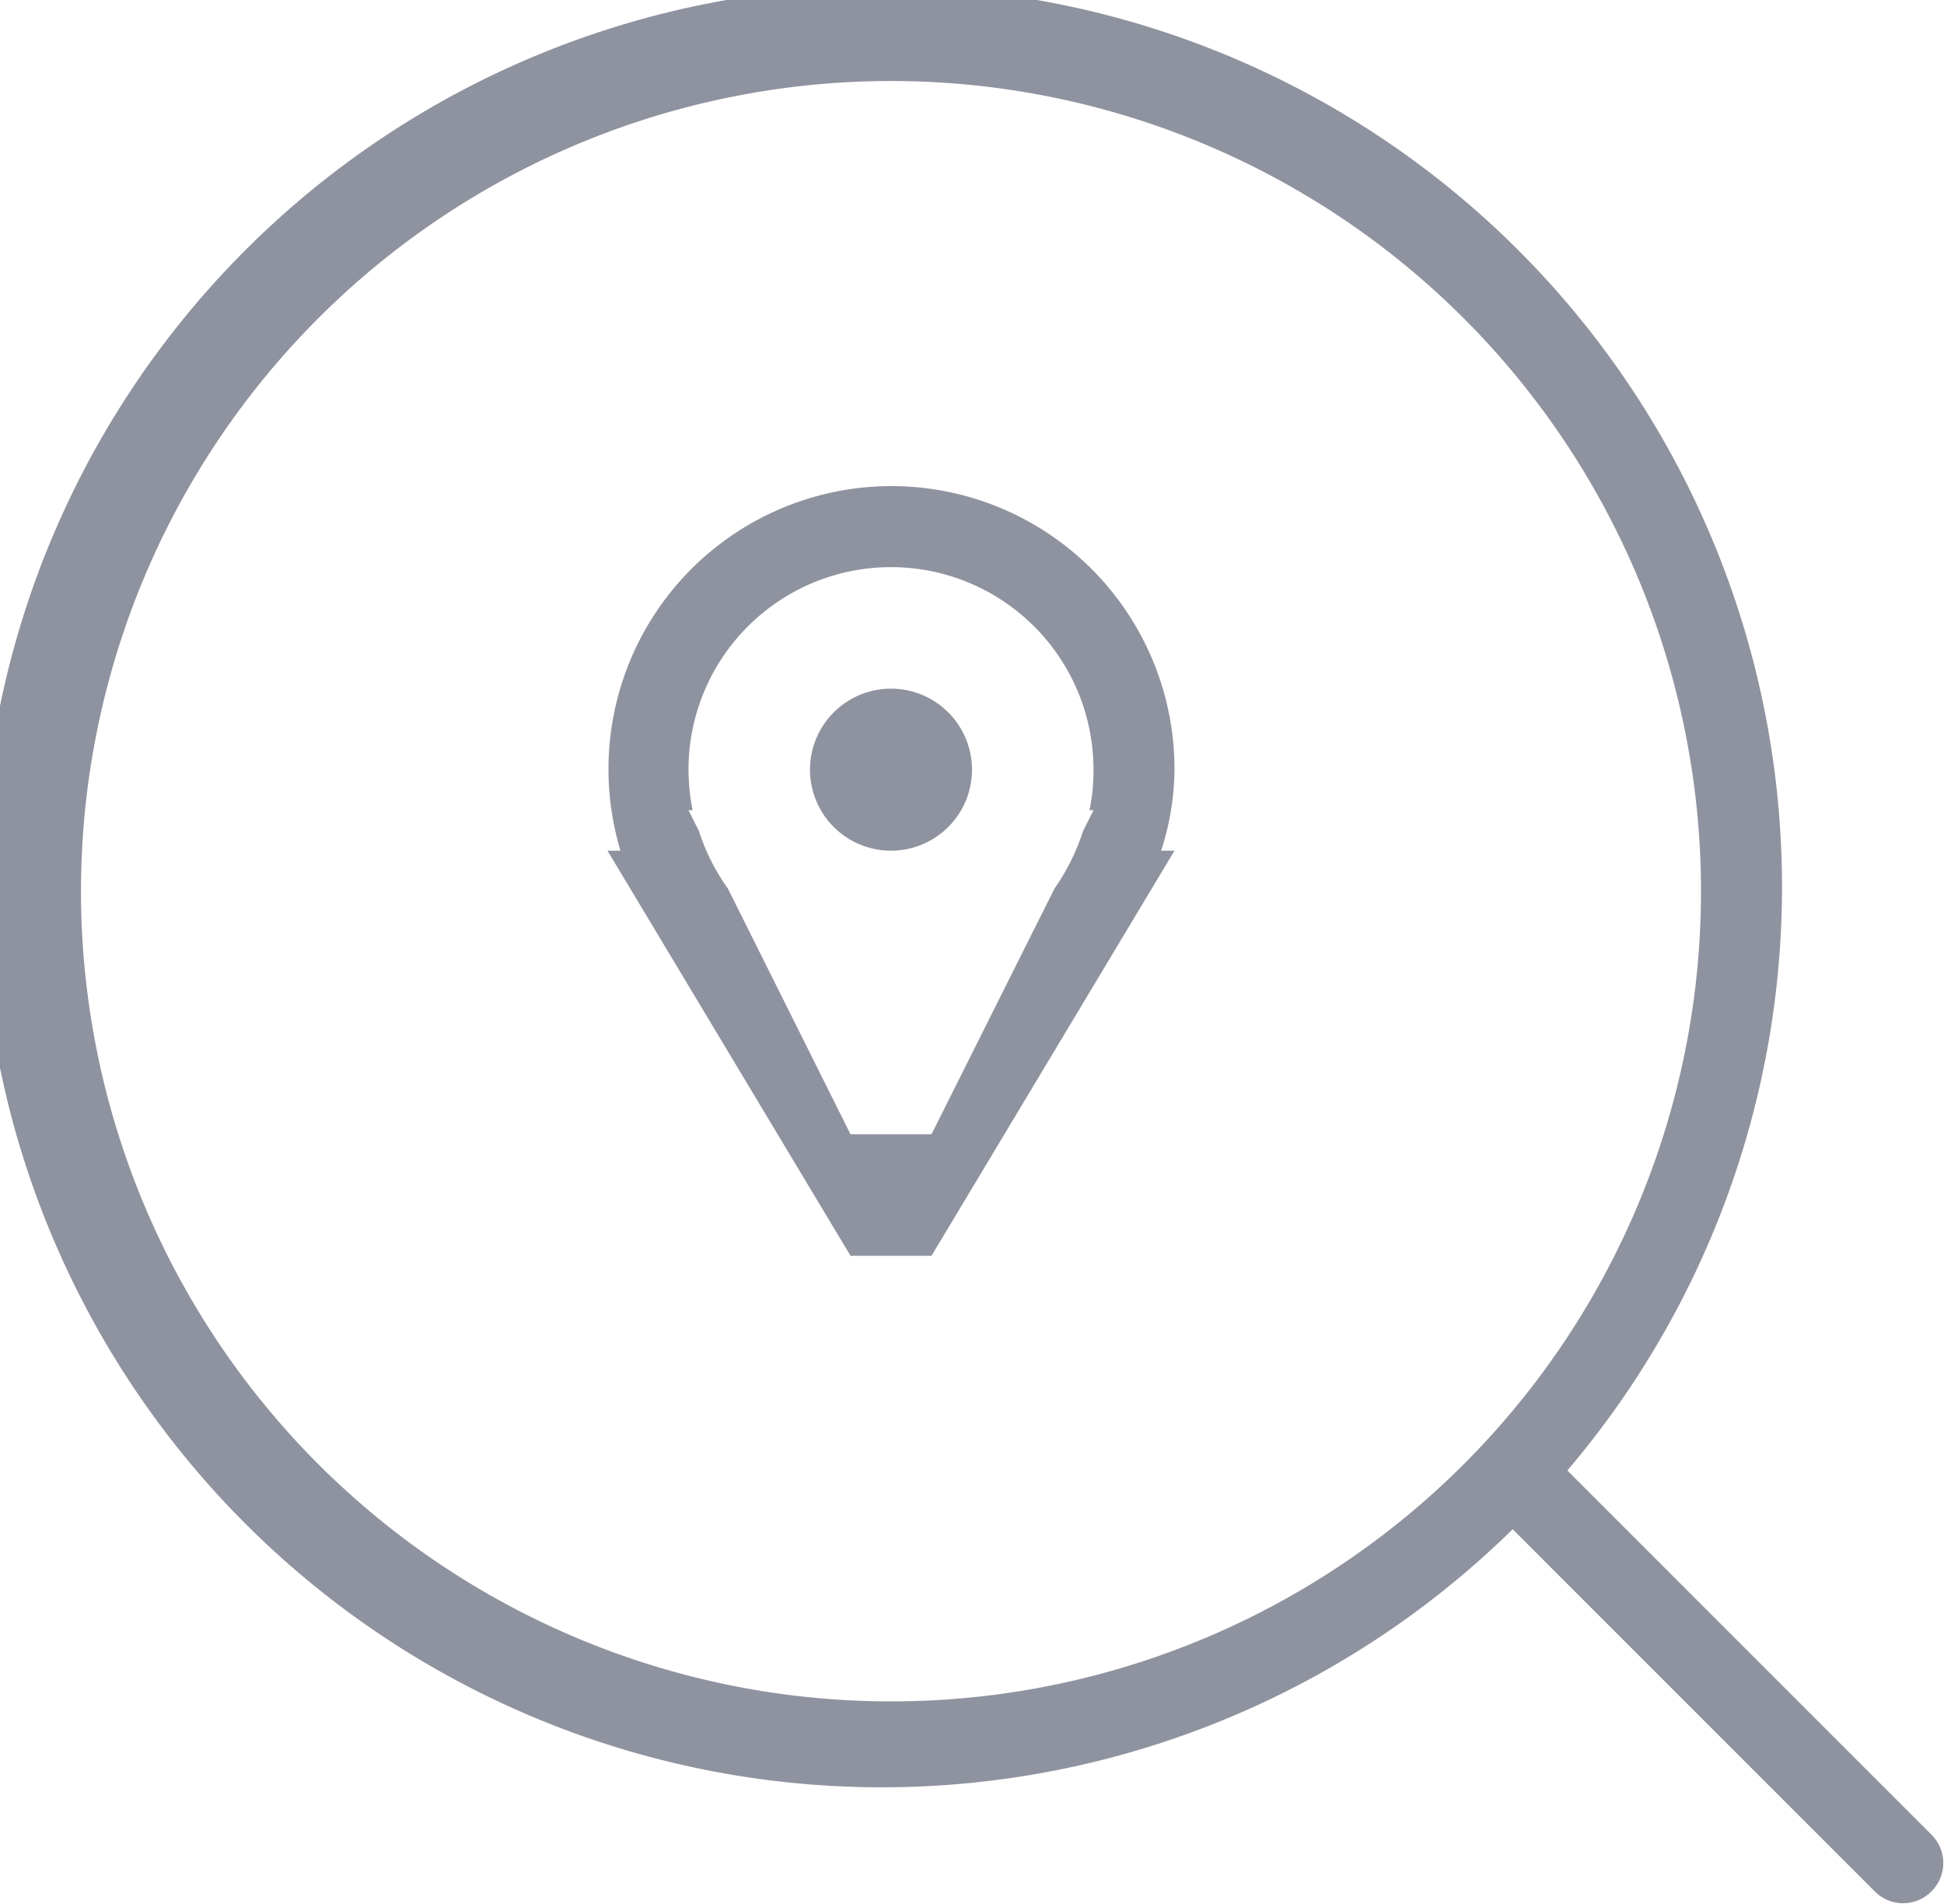 <svg xmlns="http://www.w3.org/2000/svg" width="48" height="47" viewBox="0 0 48 47">
<defs>
    <style>
      .cls-1 {
        fill: #8f939f;
        fill-rule: evenodd;
      }
    </style>
  </defs>
  <path id="discover_icon" class="cls-1" d="M6981.69,1919.69a0.984,0.984,0,0,1-1.4,0l-8.94-8.94a22.227,22.227,0,1,1,1.35-1.45l8.99,8.99A0.984,0.984,0,0,1,6981.69,1919.69ZM6976,1895a20,20,0,1,0-20,20A19.994,19.994,0,0,0,6976,1895Zm-19,9h-2l-6-10h0.32a6.988,6.988,0,1,1,13.68-2,6.652,6.652,0,0,1-.33,2H6963Zm4-12a5,5,0,0,0-10,0,5.468,5.468,0,0,0,.1,1H6951l0.26,0.52a5.05,5.05,0,0,0,.71,1.41L6955,1901h2l3.04-6.07a5.308,5.308,0,0,0,.7-1.41l0.26-.52h-0.1A4.712,4.712,0,0,0,6961,1892Zm-5,2a2,2,0,1,1,2-2A2,2,0,0,1,6956,1894Z" transform="translate(-6934 -1873)"/>
</svg>
